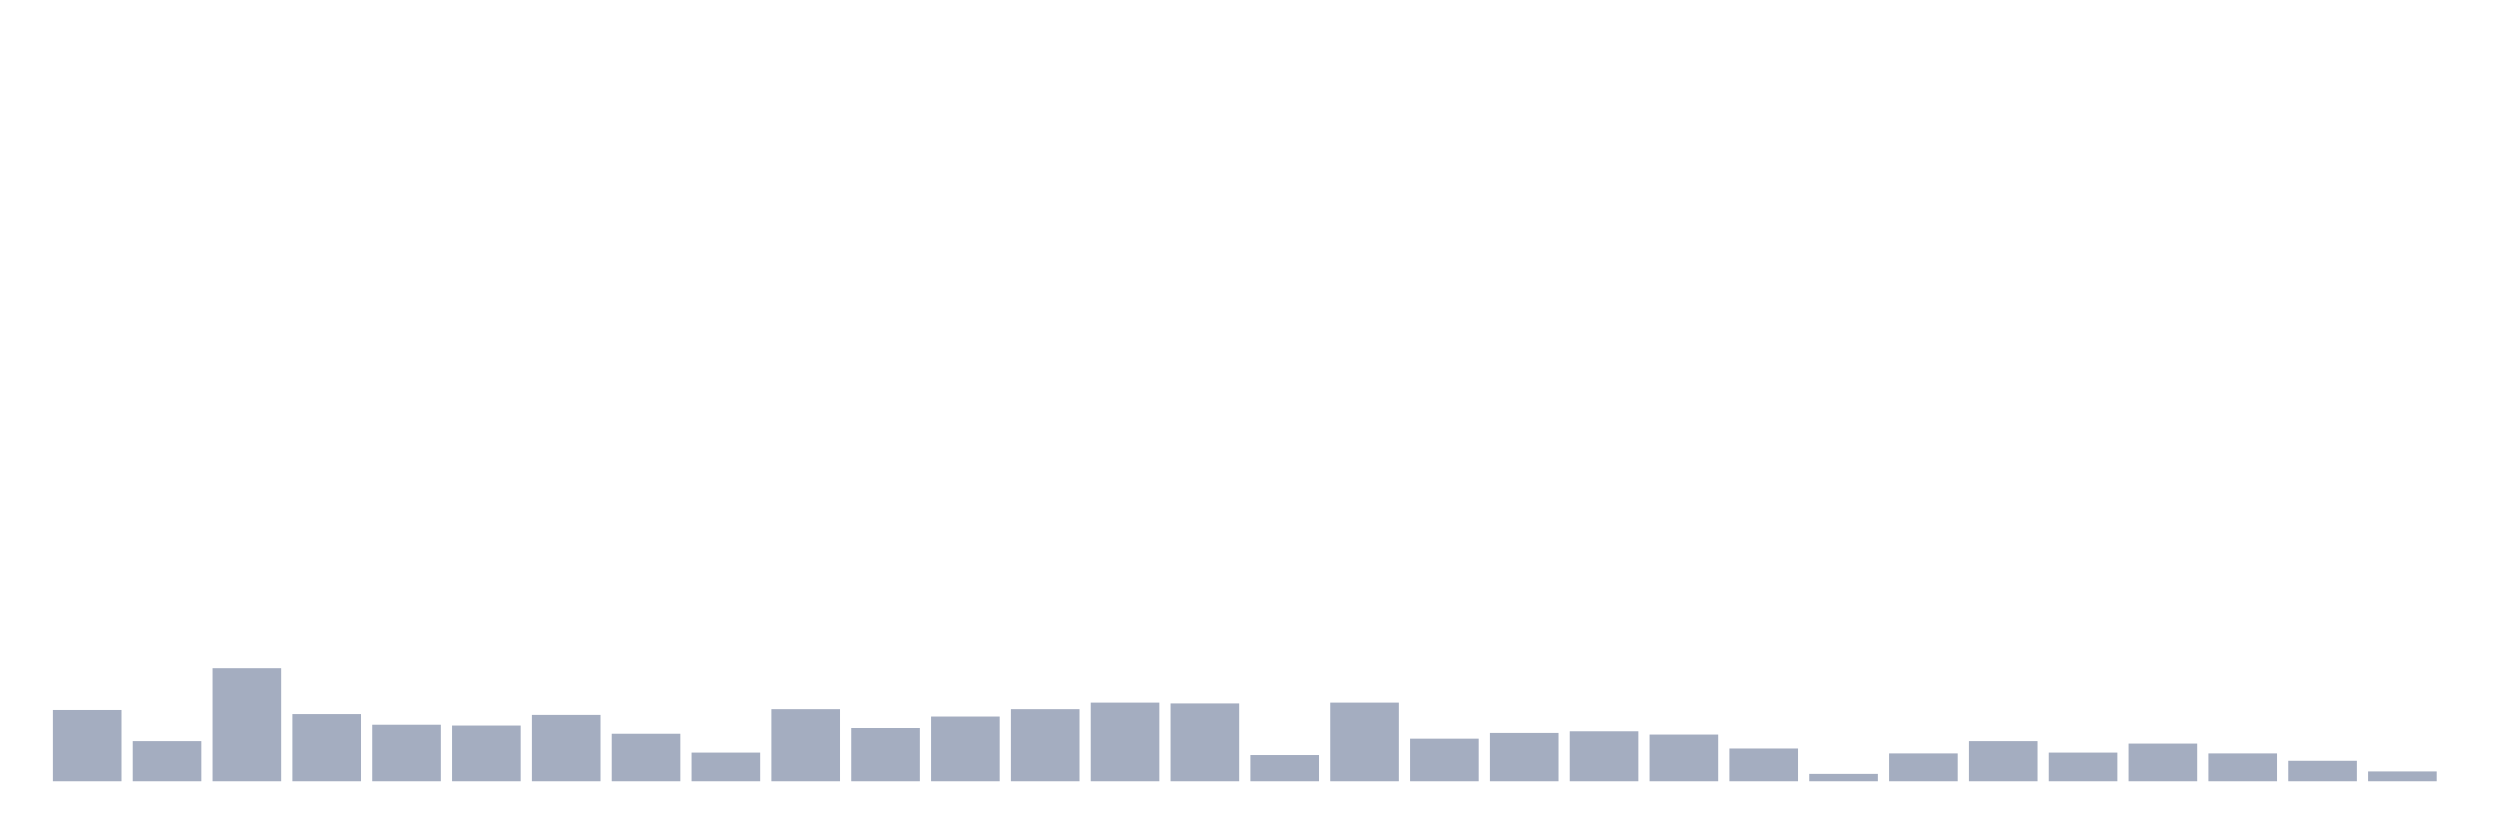 <svg xmlns="http://www.w3.org/2000/svg" viewBox="0 0 480 160"><g transform="translate(10,10)"><rect class="bar" x="0.153" width="13.175" y="126.315" height="13.685" fill="rgb(164,173,192)"></rect><rect class="bar" x="15.482" width="13.175" y="132.292" height="7.708" fill="rgb(164,173,192)"></rect><rect class="bar" x="30.81" width="13.175" y="118.292" height="21.708" fill="rgb(164,173,192)"></rect><rect class="bar" x="46.138" width="13.175" y="127.101" height="12.899" fill="rgb(164,173,192)"></rect><rect class="bar" x="61.466" width="13.175" y="129.146" height="10.854" fill="rgb(164,173,192)"></rect><rect class="bar" x="76.794" width="13.175" y="129.303" height="10.697" fill="rgb(164,173,192)"></rect><rect class="bar" x="92.123" width="13.175" y="127.258" height="12.742" fill="rgb(164,173,192)"></rect><rect class="bar" x="107.451" width="13.175" y="130.876" height="9.124" fill="rgb(164,173,192)"></rect><rect class="bar" x="122.779" width="13.175" y="134.494" height="5.506" fill="rgb(164,173,192)"></rect><rect class="bar" x="138.107" width="13.175" y="126.157" height="13.843" fill="rgb(164,173,192)"></rect><rect class="bar" x="153.436" width="13.175" y="129.775" height="10.225" fill="rgb(164,173,192)"></rect><rect class="bar" x="168.764" width="13.175" y="127.573" height="12.427" fill="rgb(164,173,192)"></rect><rect class="bar" x="184.092" width="13.175" y="126.157" height="13.843" fill="rgb(164,173,192)"></rect><rect class="bar" x="199.42" width="13.175" y="124.899" height="15.101" fill="rgb(164,173,192)"></rect><rect class="bar" x="214.748" width="13.175" y="125.056" height="14.944" fill="rgb(164,173,192)"></rect><rect class="bar" x="230.077" width="13.175" y="134.966" height="5.034" fill="rgb(164,173,192)"></rect><rect class="bar" x="245.405" width="13.175" y="124.899" height="15.101" fill="rgb(164,173,192)"></rect><rect class="bar" x="260.733" width="13.175" y="131.82" height="8.18" fill="rgb(164,173,192)"></rect><rect class="bar" x="276.061" width="13.175" y="130.719" height="9.281" fill="rgb(164,173,192)"></rect><rect class="bar" x="291.39" width="13.175" y="130.404" height="9.596" fill="rgb(164,173,192)"></rect><rect class="bar" x="306.718" width="13.175" y="131.034" height="8.966" fill="rgb(164,173,192)"></rect><rect class="bar" x="322.046" width="13.175" y="133.708" height="6.292" fill="rgb(164,173,192)"></rect><rect class="bar" x="337.374" width="13.175" y="138.584" height="1.416" fill="rgb(164,173,192)"></rect><rect class="bar" x="352.702" width="13.175" y="134.652" height="5.348" fill="rgb(164,173,192)"></rect><rect class="bar" x="368.031" width="13.175" y="132.292" height="7.708" fill="rgb(164,173,192)"></rect><rect class="bar" x="383.359" width="13.175" y="134.494" height="5.506" fill="rgb(164,173,192)"></rect><rect class="bar" x="398.687" width="13.175" y="132.764" height="7.236" fill="rgb(164,173,192)"></rect><rect class="bar" x="414.015" width="13.175" y="134.652" height="5.348" fill="rgb(164,173,192)"></rect><rect class="bar" x="429.344" width="13.175" y="136.067" height="3.933" fill="rgb(164,173,192)"></rect><rect class="bar" x="444.672" width="13.175" y="138.112" height="1.888" fill="rgb(164,173,192)"></rect></g></svg>